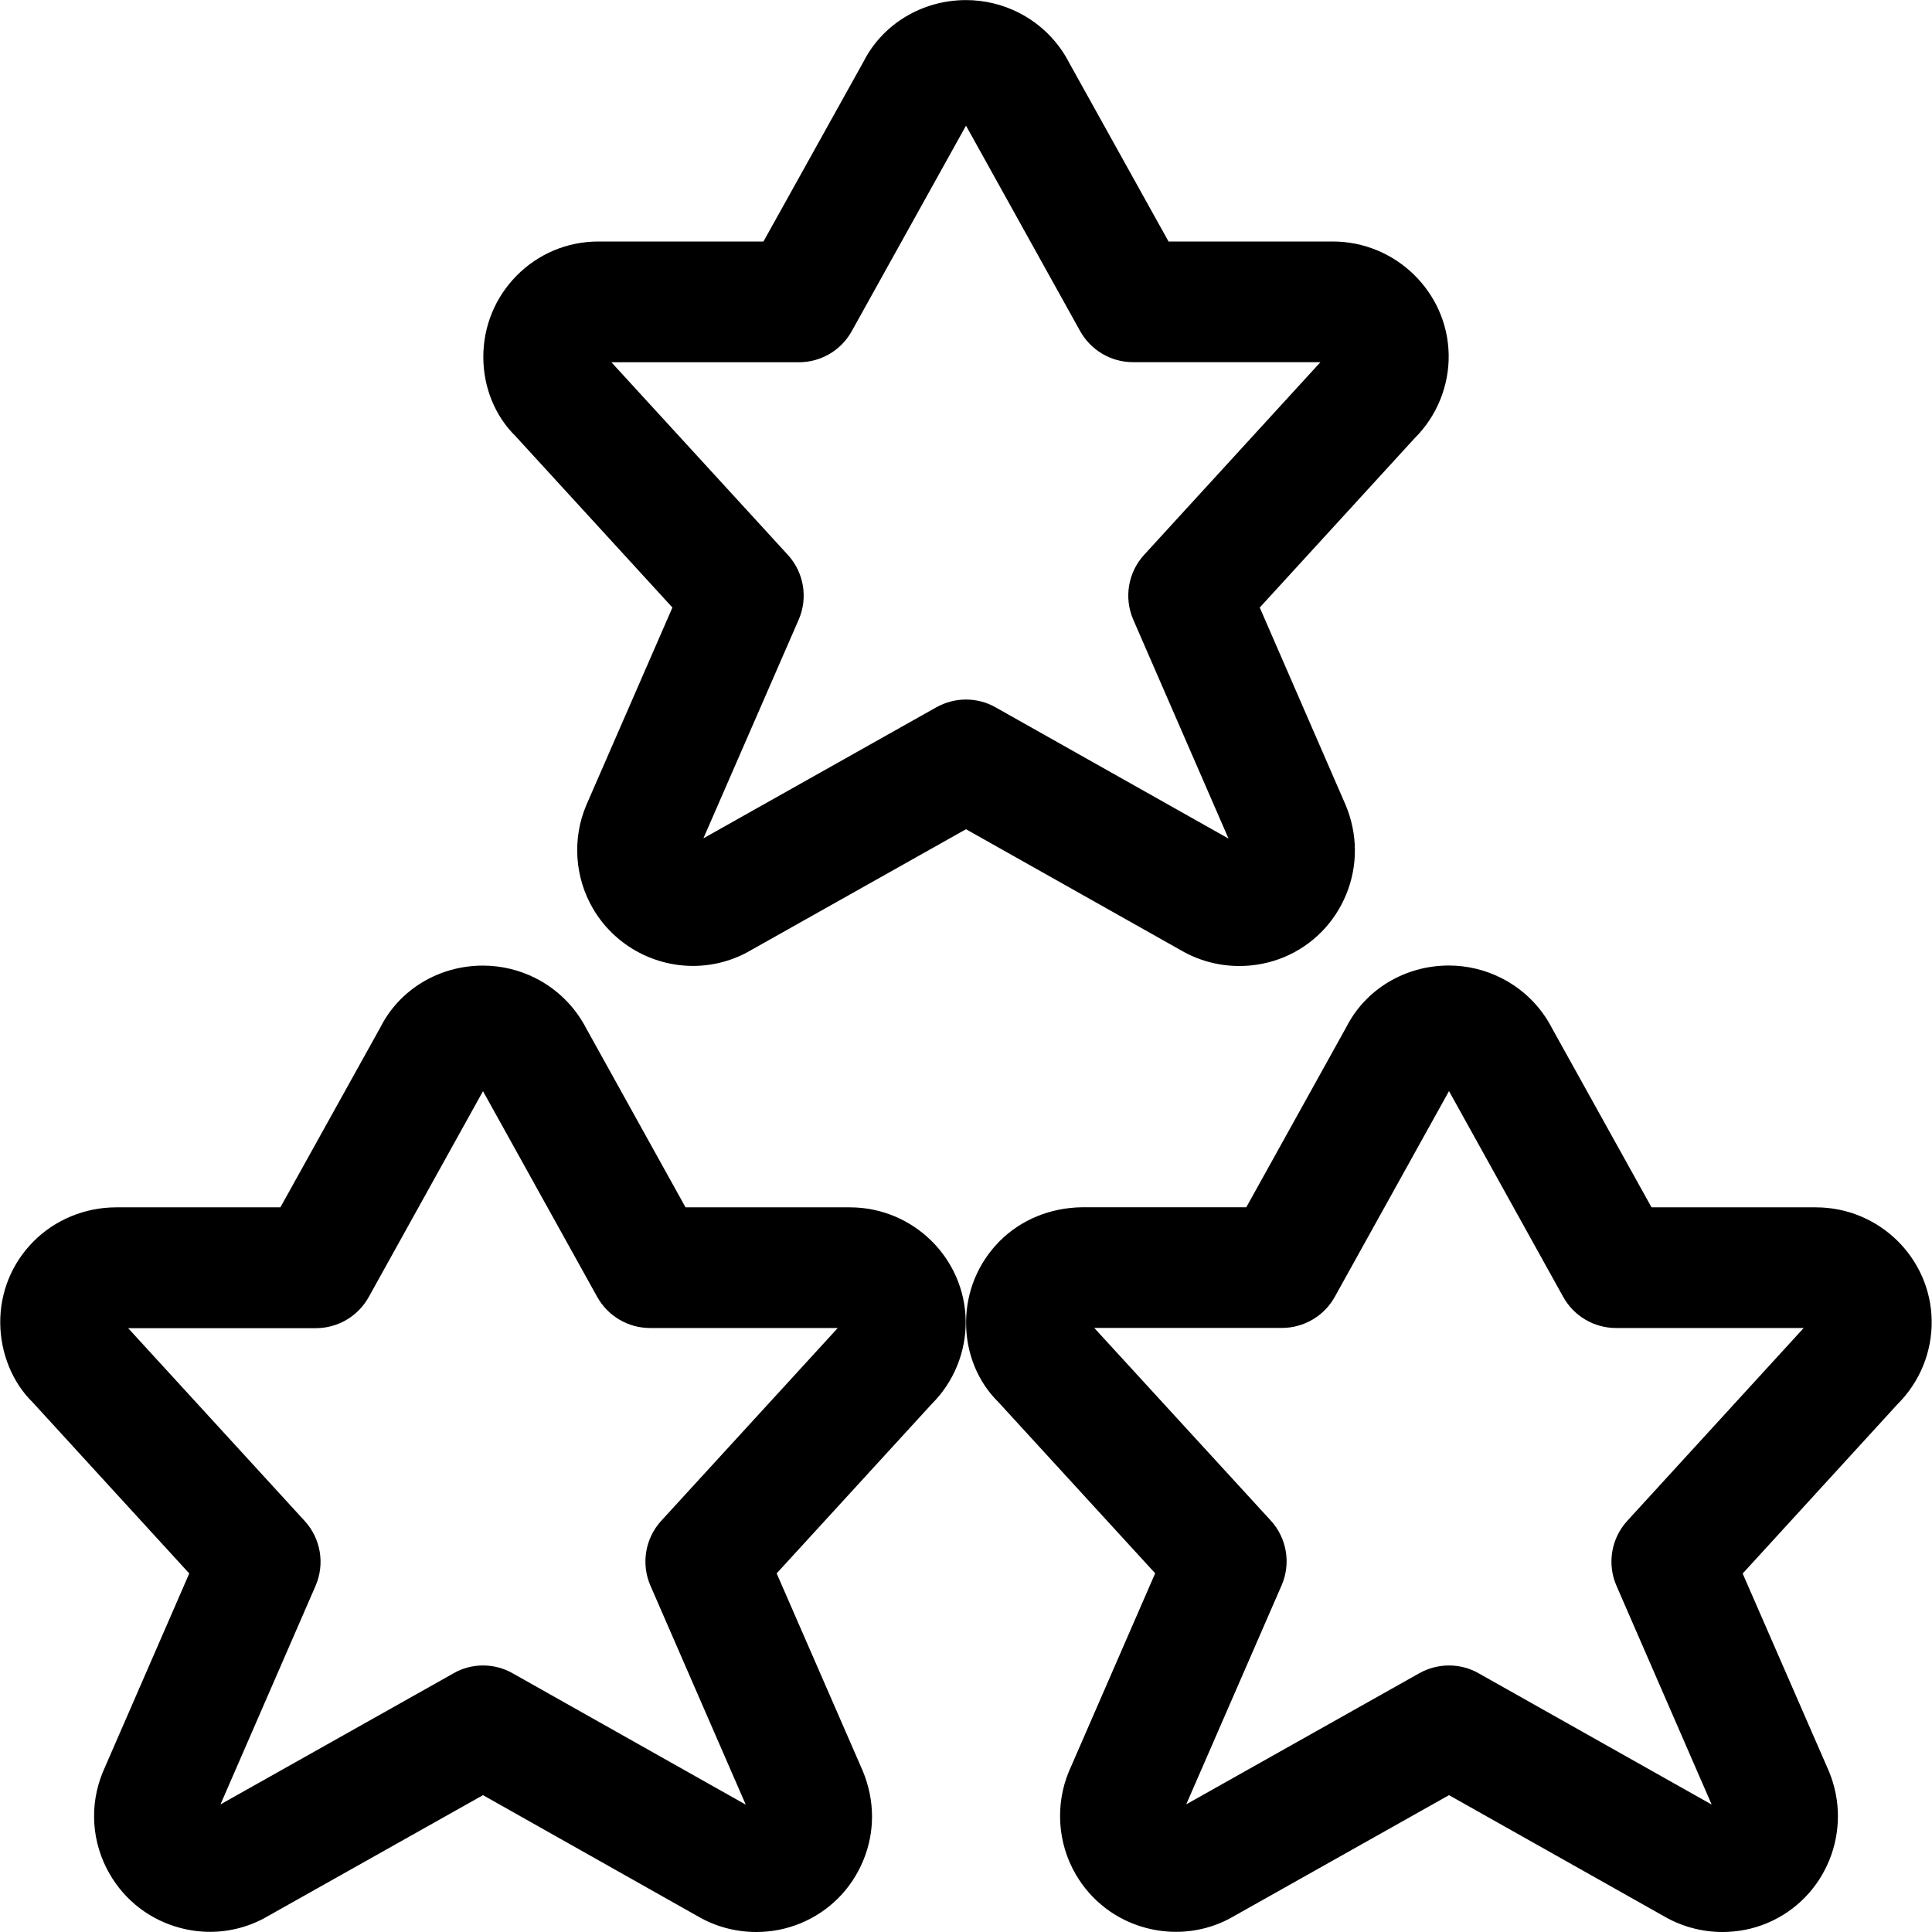 <?xml version="1.0" encoding="utf-8"?>
<!-- Generator: Adobe Illustrator 22.1.0, SVG Export Plug-In . SVG Version: 6.00 Build 0)  -->
<svg version="1.1" id="Layer_1" xmlns="http://www.w3.org/2000/svg" xmlns:xlink="http://www.w3.org/1999/xlink" x="0px" y="0px"
	 viewBox="0 0 24 24" style="enable-background:new 0 0 24 24;" xml:space="preserve">
<title>rating-star-three</title>
<g>
	<path d="M21.397,24c-0.254,0-0.504-0.067-0.722-0.193L18,22.3l-2.682,1.509c-0.212,0.123-0.459,0.189-0.71,0.189
		c-0.125,0-0.251-0.017-0.373-0.049c-0.372-0.099-0.682-0.337-0.874-0.669c-0.223-0.385-0.254-0.86-0.084-1.271l1.073-2.465
		l-1.949-2.128c-0.253-0.249-0.4-0.603-0.4-0.985c0-0.381,0.147-0.739,0.413-1.009c0.266-0.269,0.632-0.42,1.03-0.425h2.038
		l1.242-2.237c0.237-0.468,0.728-0.766,1.274-0.766c0.226,0,0.453,0.054,0.655,0.157c0.272,0.138,0.49,0.355,0.629,0.626
		l1.234,2.221c0,0,2.04,0,2.04,0c0.789,0,1.427,0.63,1.44,1.404c0.007,0.389-0.148,0.768-0.425,1.042l-1.923,2.103L22.718,22
		c0.309,0.739-0.036,1.584-0.767,1.89C21.775,23.963,21.589,24,21.397,24z M18,20.689c0.129,0,0.256,0.033,0.368,0.097l2.895,1.631
		l-1.183-2.719c-0.118-0.271-0.065-0.588,0.135-0.806l2.191-2.395h-2.331c-0.272,0-0.524-0.148-0.656-0.386L18,13.554l-1.419,2.556
		c-0.132,0.238-0.384,0.386-0.656,0.386h-2.332l2.193,2.393c0.2,0.218,0.253,0.535,0.134,0.806l-1.184,2.719l2.896-1.629
		C17.745,20.722,17.872,20.689,18,20.689z"/>
	<path d="M9.395,24c-0.254,0-0.503-0.066-0.721-0.192L6,22.3l-2.683,1.509c-0.212,0.123-0.459,0.189-0.708,0.189
		c-0.126,0-0.252-0.017-0.375-0.05c-0.37-0.099-0.68-0.337-0.872-0.669c-0.224-0.389-0.255-0.85-0.085-1.265l1.074-2.468
		l-1.949-2.13c-0.246-0.241-0.396-0.604-0.399-0.981C0,16.054,0.146,15.694,0.415,15.423c0.266-0.27,0.641-0.425,1.028-0.425h2.04
		l1.243-2.237C4.962,12.293,5.453,11.995,6,11.995c0.226,0,0.451,0.054,0.653,0.156c0.272,0.138,0.49,0.355,0.63,0.625l1.233,2.222
		h2.04c0.789,0,1.428,0.632,1.44,1.408c0.006,0.386-0.148,0.763-0.422,1.035l-1.926,2.104L10.718,22
		c0.151,0.365,0.153,0.758,0.005,1.113c-0.147,0.355-0.423,0.632-0.779,0.779C9.771,23.963,9.586,24,9.395,24z M6,20.689
		c0.129,0,0.256,0.033,0.368,0.097l2.896,1.632L8.08,19.698c-0.118-0.271-0.066-0.587,0.134-0.806l2.193-2.395l-2.332,0
		c-0.272,0-0.523-0.148-0.656-0.386L6,13.555l-1.42,2.558c-0.132,0.238-0.383,0.386-0.656,0.386H1.592l2.193,2.395
		c0.2,0.218,0.253,0.534,0.135,0.806l-1.181,2.715l2.894-1.628C5.745,20.722,5.872,20.689,6,20.689z"/>
	<path d="M15.395,12c-0.255,0-0.505-0.067-0.723-0.194L12,10.301l-2.681,1.508c-0.212,0.123-0.459,0.19-0.71,0.19
		c-0.512,0-0.989-0.274-1.245-0.716c-0.225-0.387-0.256-0.864-0.083-1.276l1.072-2.46L6.404,5.418c-0.253-0.249-0.4-0.603-0.4-0.984
		c0-0.381,0.147-0.739,0.413-1.009C6.688,3.151,7.049,3,7.435,3l2.049,0l1.243-2.234c0.237-0.467,0.728-0.765,1.274-0.765
		c0.226,0,0.453,0.054,0.655,0.157c0.271,0.138,0.488,0.354,0.627,0.624L14.516,3h2.039c0.785,0,1.427,0.63,1.441,1.404
		c0.007,0.389-0.148,0.768-0.425,1.042l-1.922,2.101L16.716,10c0.151,0.361,0.153,0.753,0.008,1.109
		c-0.146,0.356-0.421,0.634-0.775,0.782C15.773,11.963,15.587,12,15.395,12z M12,8.69c0.129,0,0.256,0.033,0.368,0.097l2.893,1.63
		l-1.183-2.719c-0.118-0.272-0.065-0.588,0.135-0.806l2.19-2.393l-2.329,0c-0.272,0-0.523-0.148-0.656-0.386L12,1.561l-1.42,2.554
		C10.449,4.352,10.197,4.5,9.925,4.5h-2.33l2.192,2.393c0.2,0.219,0.253,0.535,0.134,0.806l-1.183,2.715l2.894-1.628
		C11.745,8.723,11.872,8.69,12,8.69z"/>
</g>
</svg>
